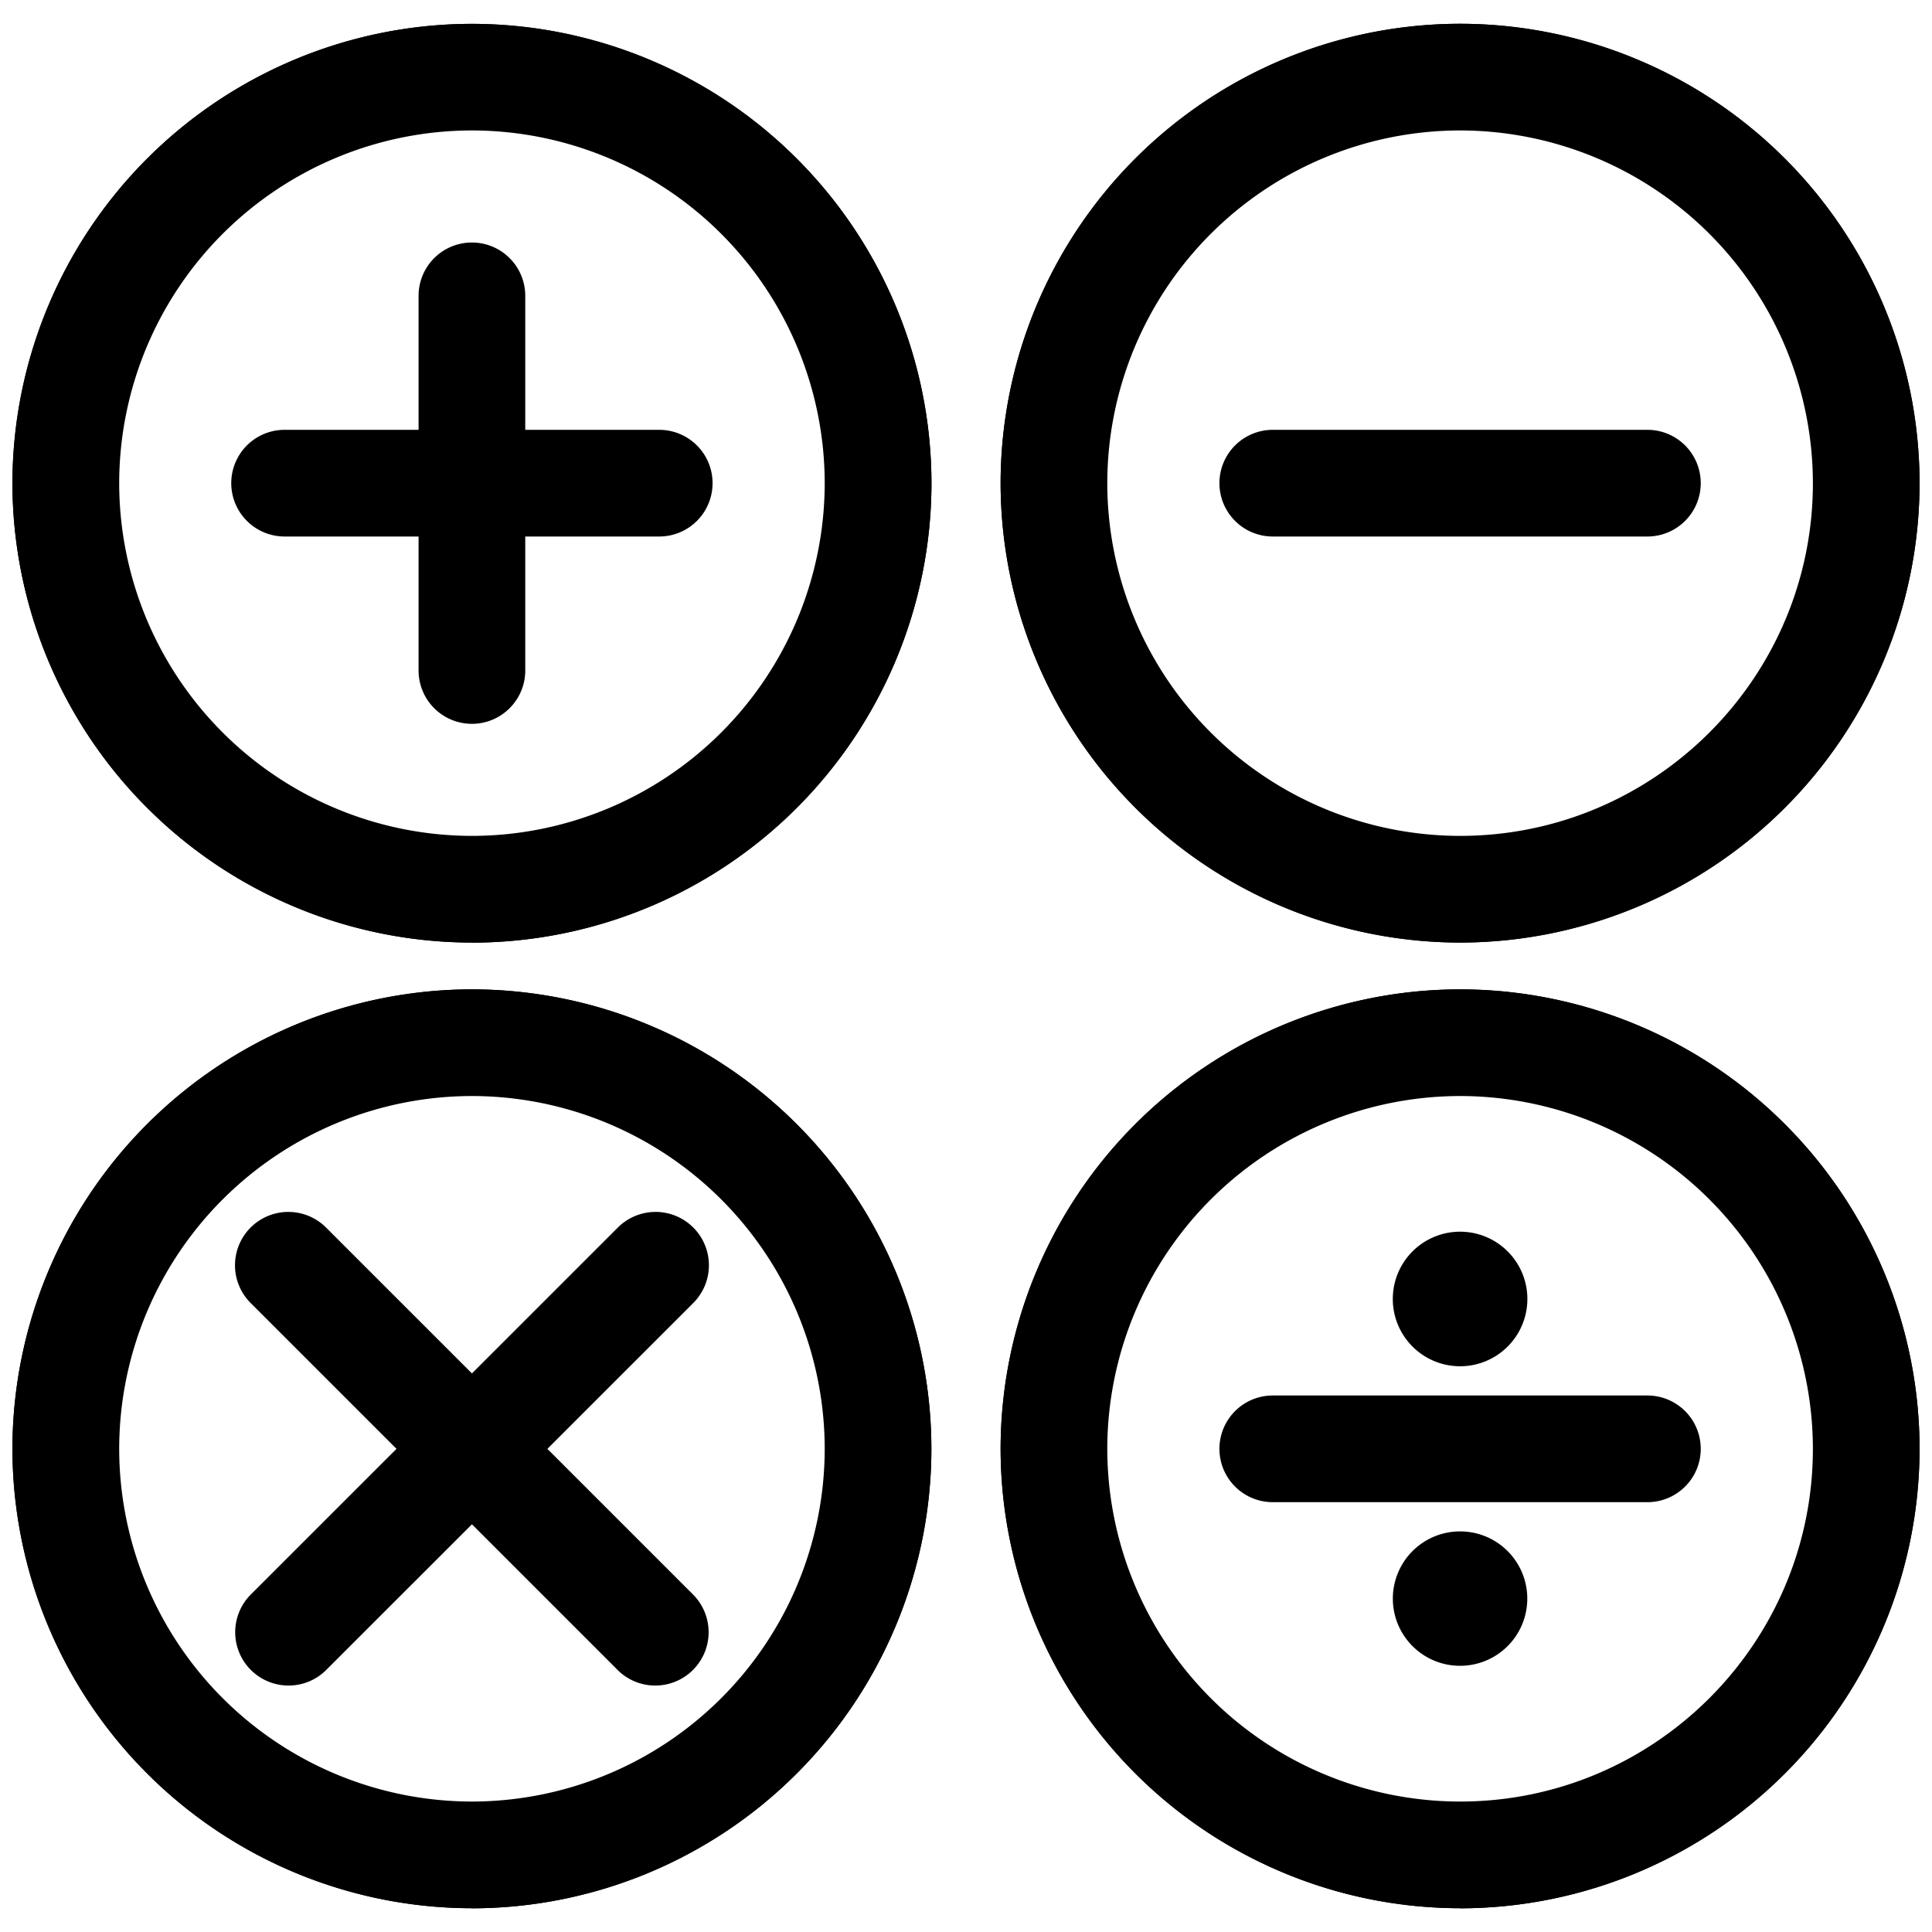 <svg width="23" height="23" fill="none" xmlns="http://www.w3.org/2000/svg"><path fill="#fff" d="M0 0h23v23H0z"/><path d="M5.618 22.082a4.834 4.834 0 100-9.669 4.834 4.834 0 000 9.669z" fill="#fff"/><path d="M5.618 22.717a5.476 5.476 0 01-5.47-5.47 5.476 5.476 0 015.47-5.469 5.476 5.476 0 015.47 5.47 5.476 5.476 0 01-5.47 5.47zm0-9.669a4.204 4.204 0 00-4.199 4.2 4.204 4.204 0 004.2 4.199 4.204 4.204 0 004.199-4.2 4.204 4.204 0 00-4.2-4.199z" fill="#000"/><path d="M3.435 20.066a.635.635 0 01-.449-1.084l4.366-4.365a.635.635 0 11.898.898l-4.365 4.364a.632.632 0 01-.45.187z" fill="#000"/><path d="M7.8 20.066a.632.632 0 01-.448-.186l-4.365-4.365a.635.635 0 11.898-.898l4.365 4.365a.635.635 0 01-.45 1.084z" fill="#000"/><path d="M5.618 10.586a4.834 4.834 0 100-9.668 4.834 4.834 0 000 9.668z" fill="#fff"/><path d="M5.618 11.221a5.476 5.476 0 01-5.47-5.47A5.476 5.476 0 015.619.284a5.476 5.476 0 015.47 5.47 5.476 5.476 0 01-5.47 5.468zm0-9.668a4.204 4.204 0 00-4.199 4.2 4.204 4.204 0 004.2 4.198 4.204 4.204 0 004.199-4.199 4.204 4.204 0 00-4.2-4.199z" fill="#000"/><path d="M7.848 6.387h-4.46a.635.635 0 110-1.27h4.46a.635.635 0 110 1.27z" fill="#000"/><path d="M5.618 8.617a.635.635 0 01-.635-.635v-4.46a.635.635 0 111.27 0v4.46c0 .35-.284.635-.635.635z" fill="#000"/><path d="M17.382 10.587a4.835 4.835 0 100-9.67 4.835 4.835 0 000 9.67z" fill="#fff"/><path d="M17.382 11.221a5.477 5.477 0 01-5.47-5.47 5.476 5.476 0 015.47-5.468 5.476 5.476 0 015.47 5.47 5.476 5.476 0 01-5.47 5.468zm0-9.668a4.204 4.204 0 00-4.2 4.2 4.204 4.204 0 004.2 4.198c2.316 0 4.2-1.883 4.2-4.199a4.204 4.204 0 00-4.2-4.199z" fill="#000"/><path d="M19.612 6.387h-4.46a.635.635 0 110-1.27h4.46a.635.635 0 010 1.27z" fill="#000"/><path d="M17.382 22.082a4.835 4.835 0 100-9.67 4.835 4.835 0 000 9.67z" fill="#fff"/><path d="M17.382 22.717a5.477 5.477 0 01-5.47-5.47 5.476 5.476 0 015.47-5.469 5.476 5.476 0 015.47 5.47 5.476 5.476 0 01-5.47 5.47zm0-9.669a4.205 4.205 0 00-4.2 4.2 4.204 4.204 0 004.2 4.199c2.316 0 4.2-1.884 4.2-4.2a4.204 4.204 0 00-4.2-4.199z" fill="#000"/><path d="M19.612 17.883h-4.46a.635.635 0 110-1.27h4.46a.635.635 0 010 1.27zm-2.231-1.618a.801.801 0 11.002-1.602.801.801 0 01-.002 1.602zm0-1.27a.47.47 0 10.003.94.47.47 0 00-.003-.94zm0 4.836a.8.8 0 11.001-1.6.8.8 0 010 1.6zm0-1.27a.47.47 0 10.002.94.47.47 0 00-.002-.94z" fill="#000"/><path d="M5.618 22.082a4.834 4.834 0 100-9.669 4.834 4.834 0 000 9.669z" fill="#fff"/><path d="M5.618 22.717a5.476 5.476 0 01-5.47-5.47 5.476 5.476 0 015.47-5.469 5.476 5.476 0 015.47 5.47 5.476 5.476 0 01-5.47 5.47zm0-9.669a4.204 4.204 0 00-4.199 4.2 4.204 4.204 0 004.2 4.199 4.204 4.204 0 004.199-4.2 4.204 4.204 0 00-4.2-4.199z" fill="#000"/><path d="M3.435 20.066a.635.635 0 01-.449-1.084l4.366-4.365a.635.635 0 11.898.898l-4.365 4.364a.632.632 0 01-.45.187z" fill="#000"/><path d="M7.8 20.066a.632.632 0 01-.448-.186l-4.365-4.365a.635.635 0 11.898-.898l4.365 4.365a.635.635 0 01-.45 1.084z" fill="#000"/><path d="M5.618 10.586a4.834 4.834 0 100-9.668 4.834 4.834 0 000 9.668z" fill="#fff"/><path d="M5.618 11.221a5.476 5.476 0 01-5.47-5.47A5.476 5.476 0 015.619.284a5.476 5.476 0 015.47 5.47 5.476 5.476 0 01-5.47 5.468zm0-9.668a4.204 4.204 0 00-4.199 4.2 4.204 4.204 0 004.2 4.198 4.204 4.204 0 004.199-4.199 4.204 4.204 0 00-4.2-4.199z" fill="#000"/><path d="M7.848 6.387h-4.46a.635.635 0 110-1.27h4.46a.635.635 0 110 1.27z" fill="#000"/><path d="M5.618 8.617a.635.635 0 01-.635-.635v-4.46a.635.635 0 111.27 0v4.46c0 .35-.284.635-.635.635z" fill="#000"/><path d="M17.382 10.587a4.835 4.835 0 100-9.67 4.835 4.835 0 000 9.67z" fill="#fff"/><path d="M17.382 11.221a5.477 5.477 0 01-5.47-5.47 5.476 5.476 0 015.47-5.468 5.476 5.476 0 015.47 5.47 5.476 5.476 0 01-5.47 5.468zm0-9.668a4.204 4.204 0 00-4.2 4.2 4.204 4.204 0 004.2 4.198c2.316 0 4.2-1.883 4.2-4.199a4.204 4.204 0 00-4.2-4.199z" fill="#000"/><path d="M19.612 6.387h-4.46a.635.635 0 110-1.27h4.46a.635.635 0 010 1.27z" fill="#000"/><path d="M17.382 22.082a4.835 4.835 0 100-9.67 4.835 4.835 0 000 9.67z" fill="#fff"/><path d="M17.382 22.717a5.477 5.477 0 01-5.47-5.47 5.476 5.476 0 015.47-5.469 5.476 5.476 0 015.47 5.47 5.476 5.476 0 01-5.47 5.47zm0-9.669a4.205 4.205 0 00-4.2 4.2 4.204 4.204 0 004.2 4.199c2.316 0 4.2-1.884 4.2-4.2a4.204 4.204 0 00-4.2-4.199z" fill="#000"/><path d="M19.612 17.883h-4.46a.635.635 0 110-1.27h4.46a.635.635 0 010 1.27zm-2.231-1.618a.801.801 0 11.002-1.602.801.801 0 01-.002 1.602zm0 3.566a.8.8 0 11.001-1.6.8.8 0 010 1.6z" fill="#000"/></svg>